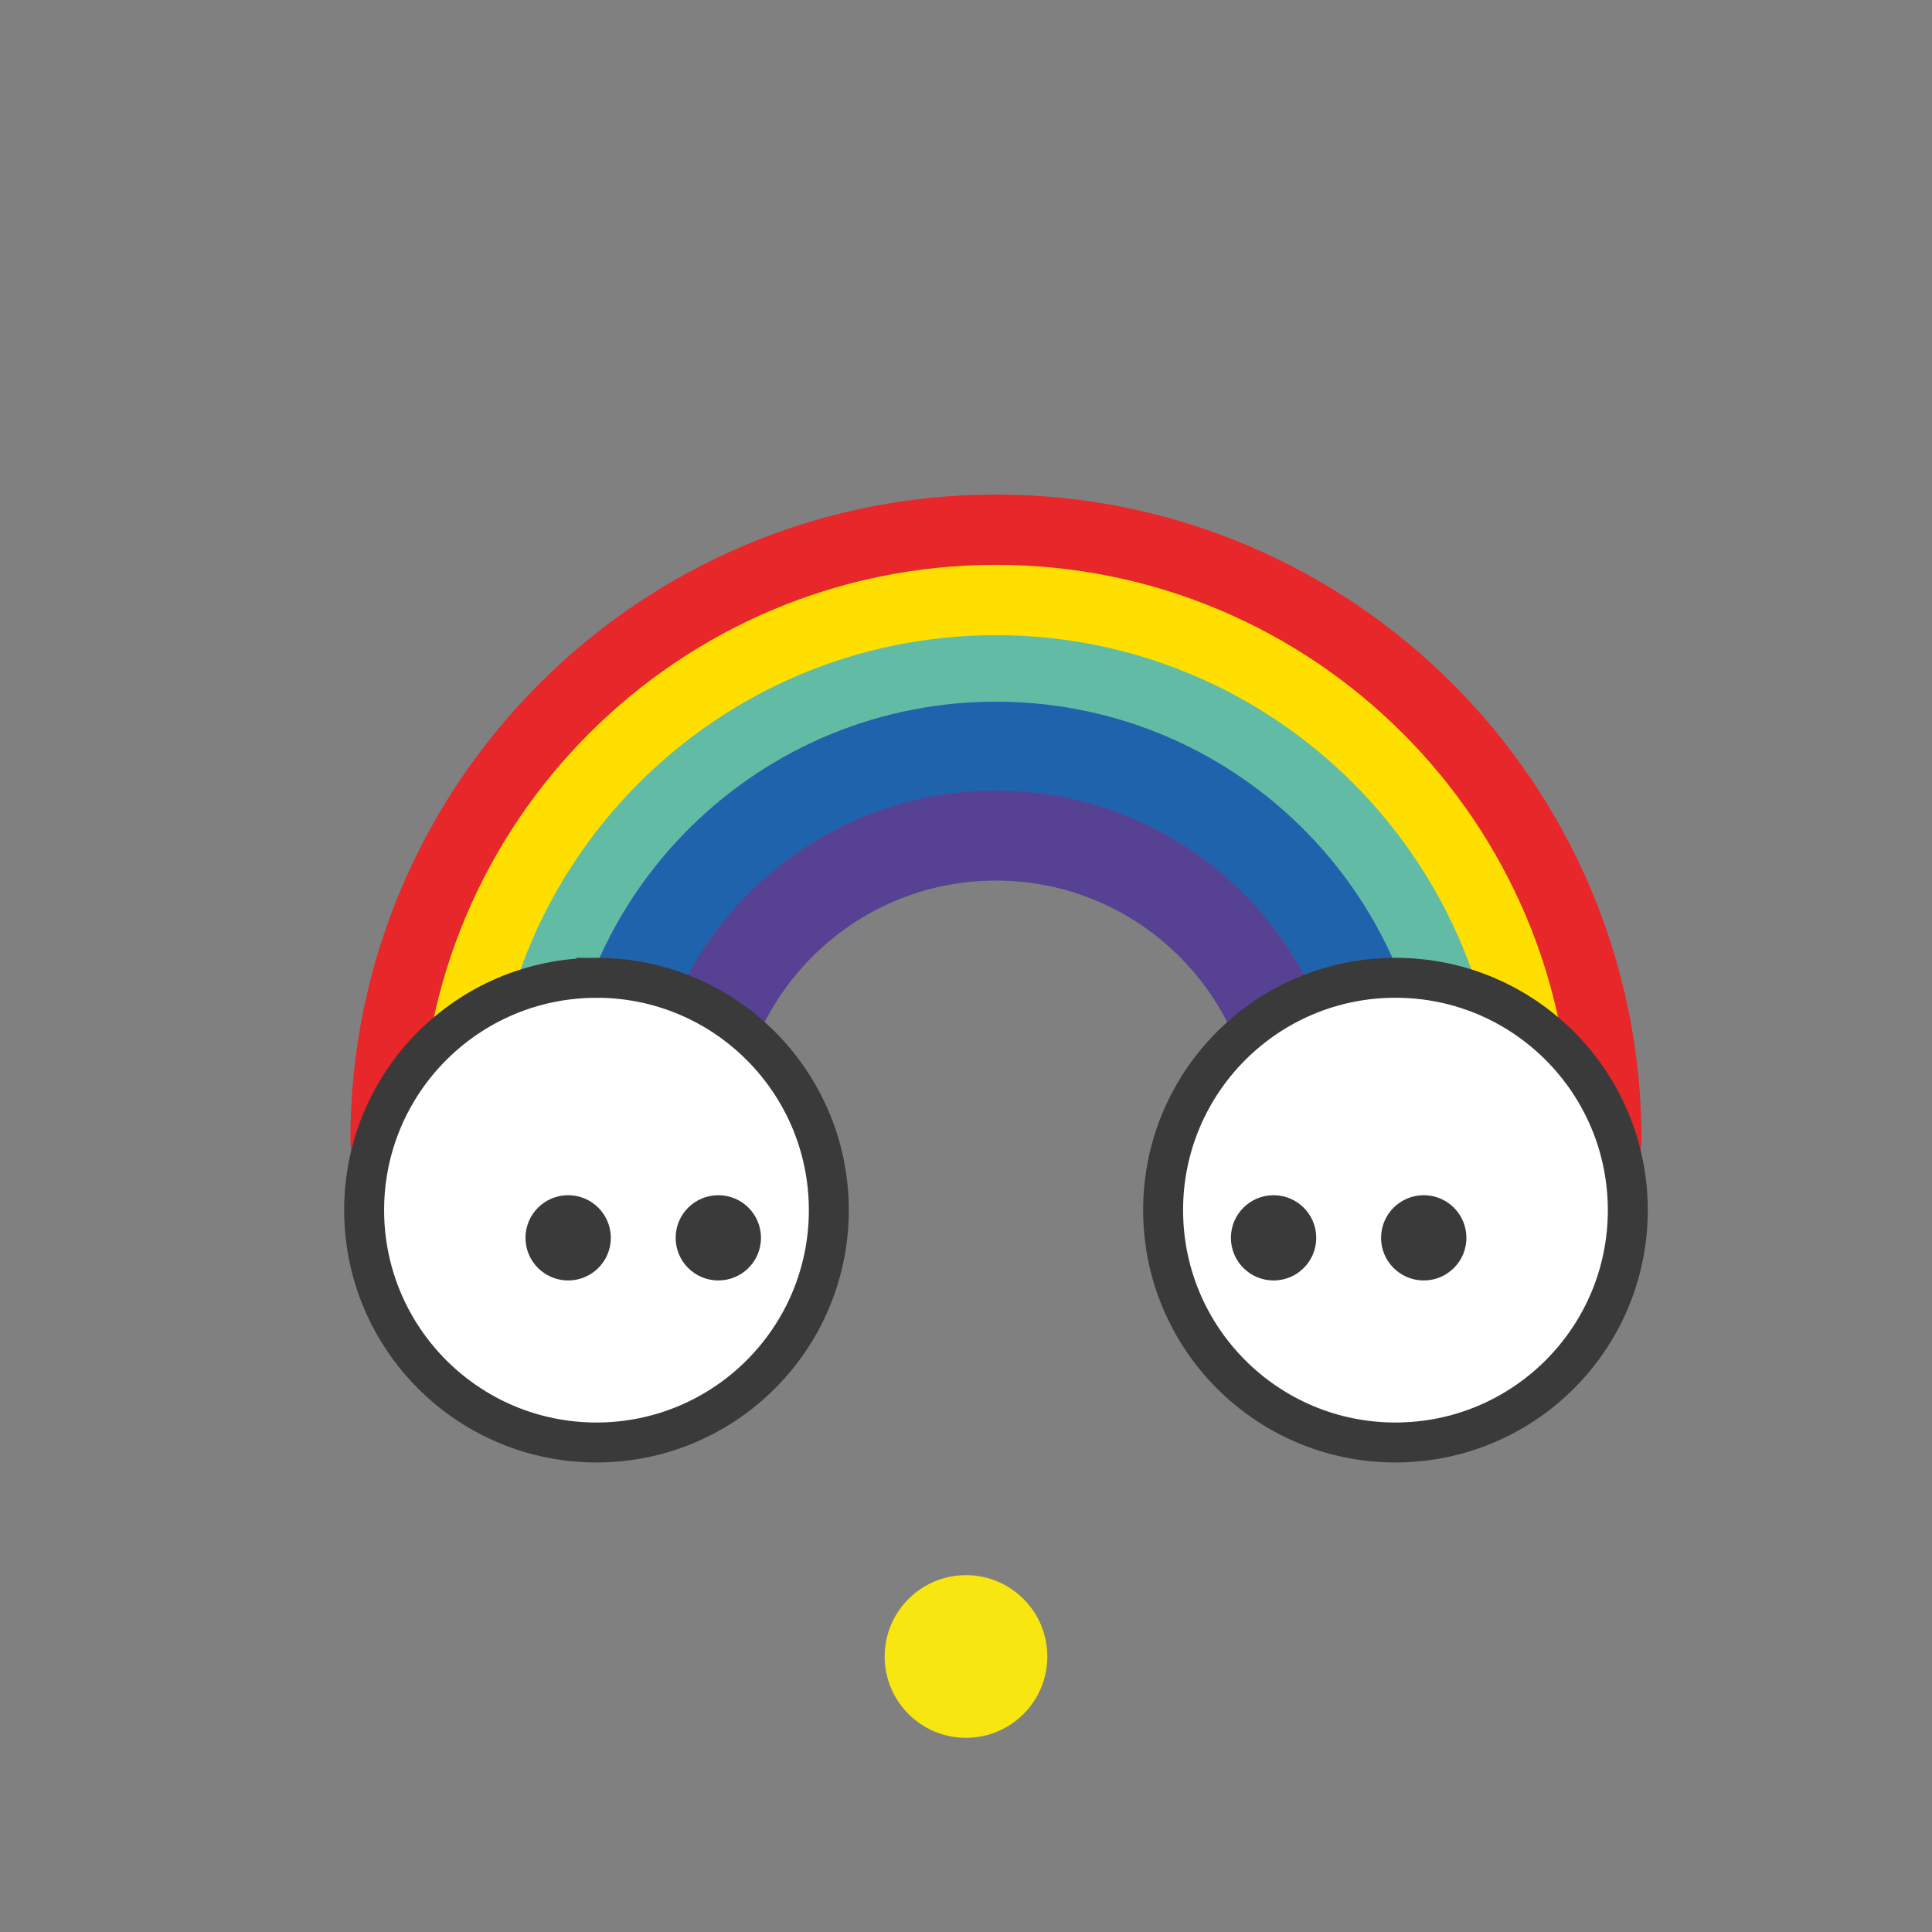 <?xml version="1.0" encoding="UTF-8"?><svg id="Layer_1" xmlns="http://www.w3.org/2000/svg" xmlns:xlink="http://www.w3.org/1999/xlink" viewBox="0 0 400 400"><rect x="0" y="0" width="400" height="400" fill="#808080" stroke="none"/><defs><style>.cls-1,.cls-2,.cls-3,.cls-4,.cls-5,.cls-6,.cls-7,.cls-8,.cls-9{fill:none;}.cls-2{stroke:#574192;stroke-width:18.61px;}.cls-2,.cls-3,.cls-5,.cls-6,.cls-7,.cls-8{stroke-miterlimit:10;}.cls-2,.cls-4,.cls-5,.cls-6,.cls-7,.cls-8{stroke-linecap:round;}.cls-10{fill:#f8e610;}.cls-11{fill:#fff;}.cls-12{fill:#3a3a3a;}.cls-3,.cls-4{stroke:#3a3a3a;stroke-width:8.27px;}.cls-4{stroke-linejoin:round;}.cls-5{stroke:#62bca5;}.cls-5,.cls-6,.cls-7,.cls-8{stroke-width:24.81px;}.cls-6{stroke:#fedf00;}.cls-7{stroke:#e72729;}.cls-8{stroke:#2063ad;}.cls-9{clip-path:url(#clippath);}</style><clipPath id="clippath"><rect class="cls-1" x="39.72" y="82.22" width="320.56" height="235.55"/></clipPath></defs><g id="Groupe_7507"><g class="cls-9"><g id="Groupe_7430"><path id="Tracé_4460" class="cls-7" d="m327.45,236.05c0-66.96-54.28-121.25-121.25-121.25s-121.25,54.28-121.25,121.25"/><path id="Tracé_4461" class="cls-6" d="m312.9,236.06c.01-58.92-47.74-106.7-106.67-106.71-58.92-.01-106.7,47.74-106.71,106.67v.05"/><path id="Tracé_4462" class="cls-5" d="m298.35,236.05c0-50.89-41.26-92.14-92.16-92.14-50.89,0-92.13,41.25-92.14,92.14"/><path id="Tracé_4463" class="cls-8" d="m283.8,236.05c.43-42.85-33.97-77.94-76.82-78.37-42.85-.43-77.94,33.97-78.37,76.82,0,.33,0,.65,0,.98v.57"/><path id="Tracé_4464" class="cls-2" d="m269.25,236.06c0-34.82-28.23-63.05-63.05-63.05s-63.05,28.23-63.05,63.05"/><path id="Tracé_4465" class="cls-11" d="m123.49,202.44c26.57,0,48.1,21.53,48.11,48.1,0,26.57-21.53,48.1-48.1,48.11-26.57,0-48.1-21.53-48.11-48.1,0,0,0,0,0,0,0-26.56,21.53-48.1,48.1-48.1h0"/><path id="Tracé_4466" class="cls-3" d="m123.49,202.44c26.57,0,48.1,21.53,48.11,48.1,0,26.57-21.53,48.1-48.1,48.11-26.57,0-48.1-21.53-48.11-48.1,0,0,0,0,0,0,0-26.56,21.53-48.1,48.1-48.1h0Z"/><path id="Tracé_4467" class="cls-12" d="m148.72,251.6c2.59,0,4.69,2.1,4.69,4.69,0,2.59-2.1,4.69-4.69,4.69s-4.69-2.1-4.69-4.69h0c0-2.59,2.11-4.69,4.7-4.69h0"/><ellipse id="Ellipse_919" class="cls-4" cx="148.72" cy="256.28" rx="4.7" ry="4.69"/><path id="Tracé_4468" class="cls-12" d="m117.63,251.6c2.59,0,4.68,2.11,4.67,4.7,0,2.59-2.11,4.68-4.7,4.67-2.58,0-4.67-2.1-4.67-4.69,0-2.59,2.11-4.69,4.7-4.69h0"/><ellipse id="Ellipse_920" class="cls-4" cx="117.63" cy="256.28" rx="4.7" ry="4.69"/><path id="Tracé_4469" class="cls-11" d="m288.93,202.44c26.57,0,48.09,21.55,48.09,48.12,0,26.57-21.55,48.09-48.12,48.09-26.56,0-48.09-21.54-48.09-48.11,0-26.56,21.53-48.1,48.1-48.1h.02"/><path id="Tracé_4470" class="cls-3" d="m288.93,202.44c26.57,0,48.09,21.55,48.09,48.12,0,26.57-21.55,48.09-48.12,48.09-26.56,0-48.09-21.54-48.09-48.11,0-26.56,21.53-48.1,48.1-48.1h.02Z"/><path id="Tracé_4471" class="cls-12" d="m263.68,251.6c2.59,0,4.68,2.11,4.67,4.7,0,2.59-2.11,4.68-4.7,4.67-2.58,0-4.67-2.1-4.67-4.69,0-2.59,2.11-4.69,4.7-4.69h0"/><ellipse id="Ellipse_921" class="cls-4" cx="263.68" cy="256.28" rx="4.7" ry="4.69"/><path id="Tracé_4472" class="cls-12" d="m294.77,251.6c2.59,0,4.68,2.11,4.67,4.7,0,2.59-2.11,4.68-4.7,4.67-2.58,0-4.67-2.1-4.67-4.69,0-2.59,2.11-4.69,4.7-4.69h0"/><ellipse id="Ellipse_922" class="cls-4" cx="294.77" cy="256.28" rx="4.7" ry="4.69"/></g></g></g><g id="Groupe_7508"><path id="Tracé_4333" class="cls-10" d="m200,326.12c9.3,0,16.84,7.54,16.84,16.84s-7.54,16.84-16.84,16.84-16.84-7.54-16.84-16.84c0-9.3,7.54-16.84,16.84-16.84h0Z"/></g></svg>